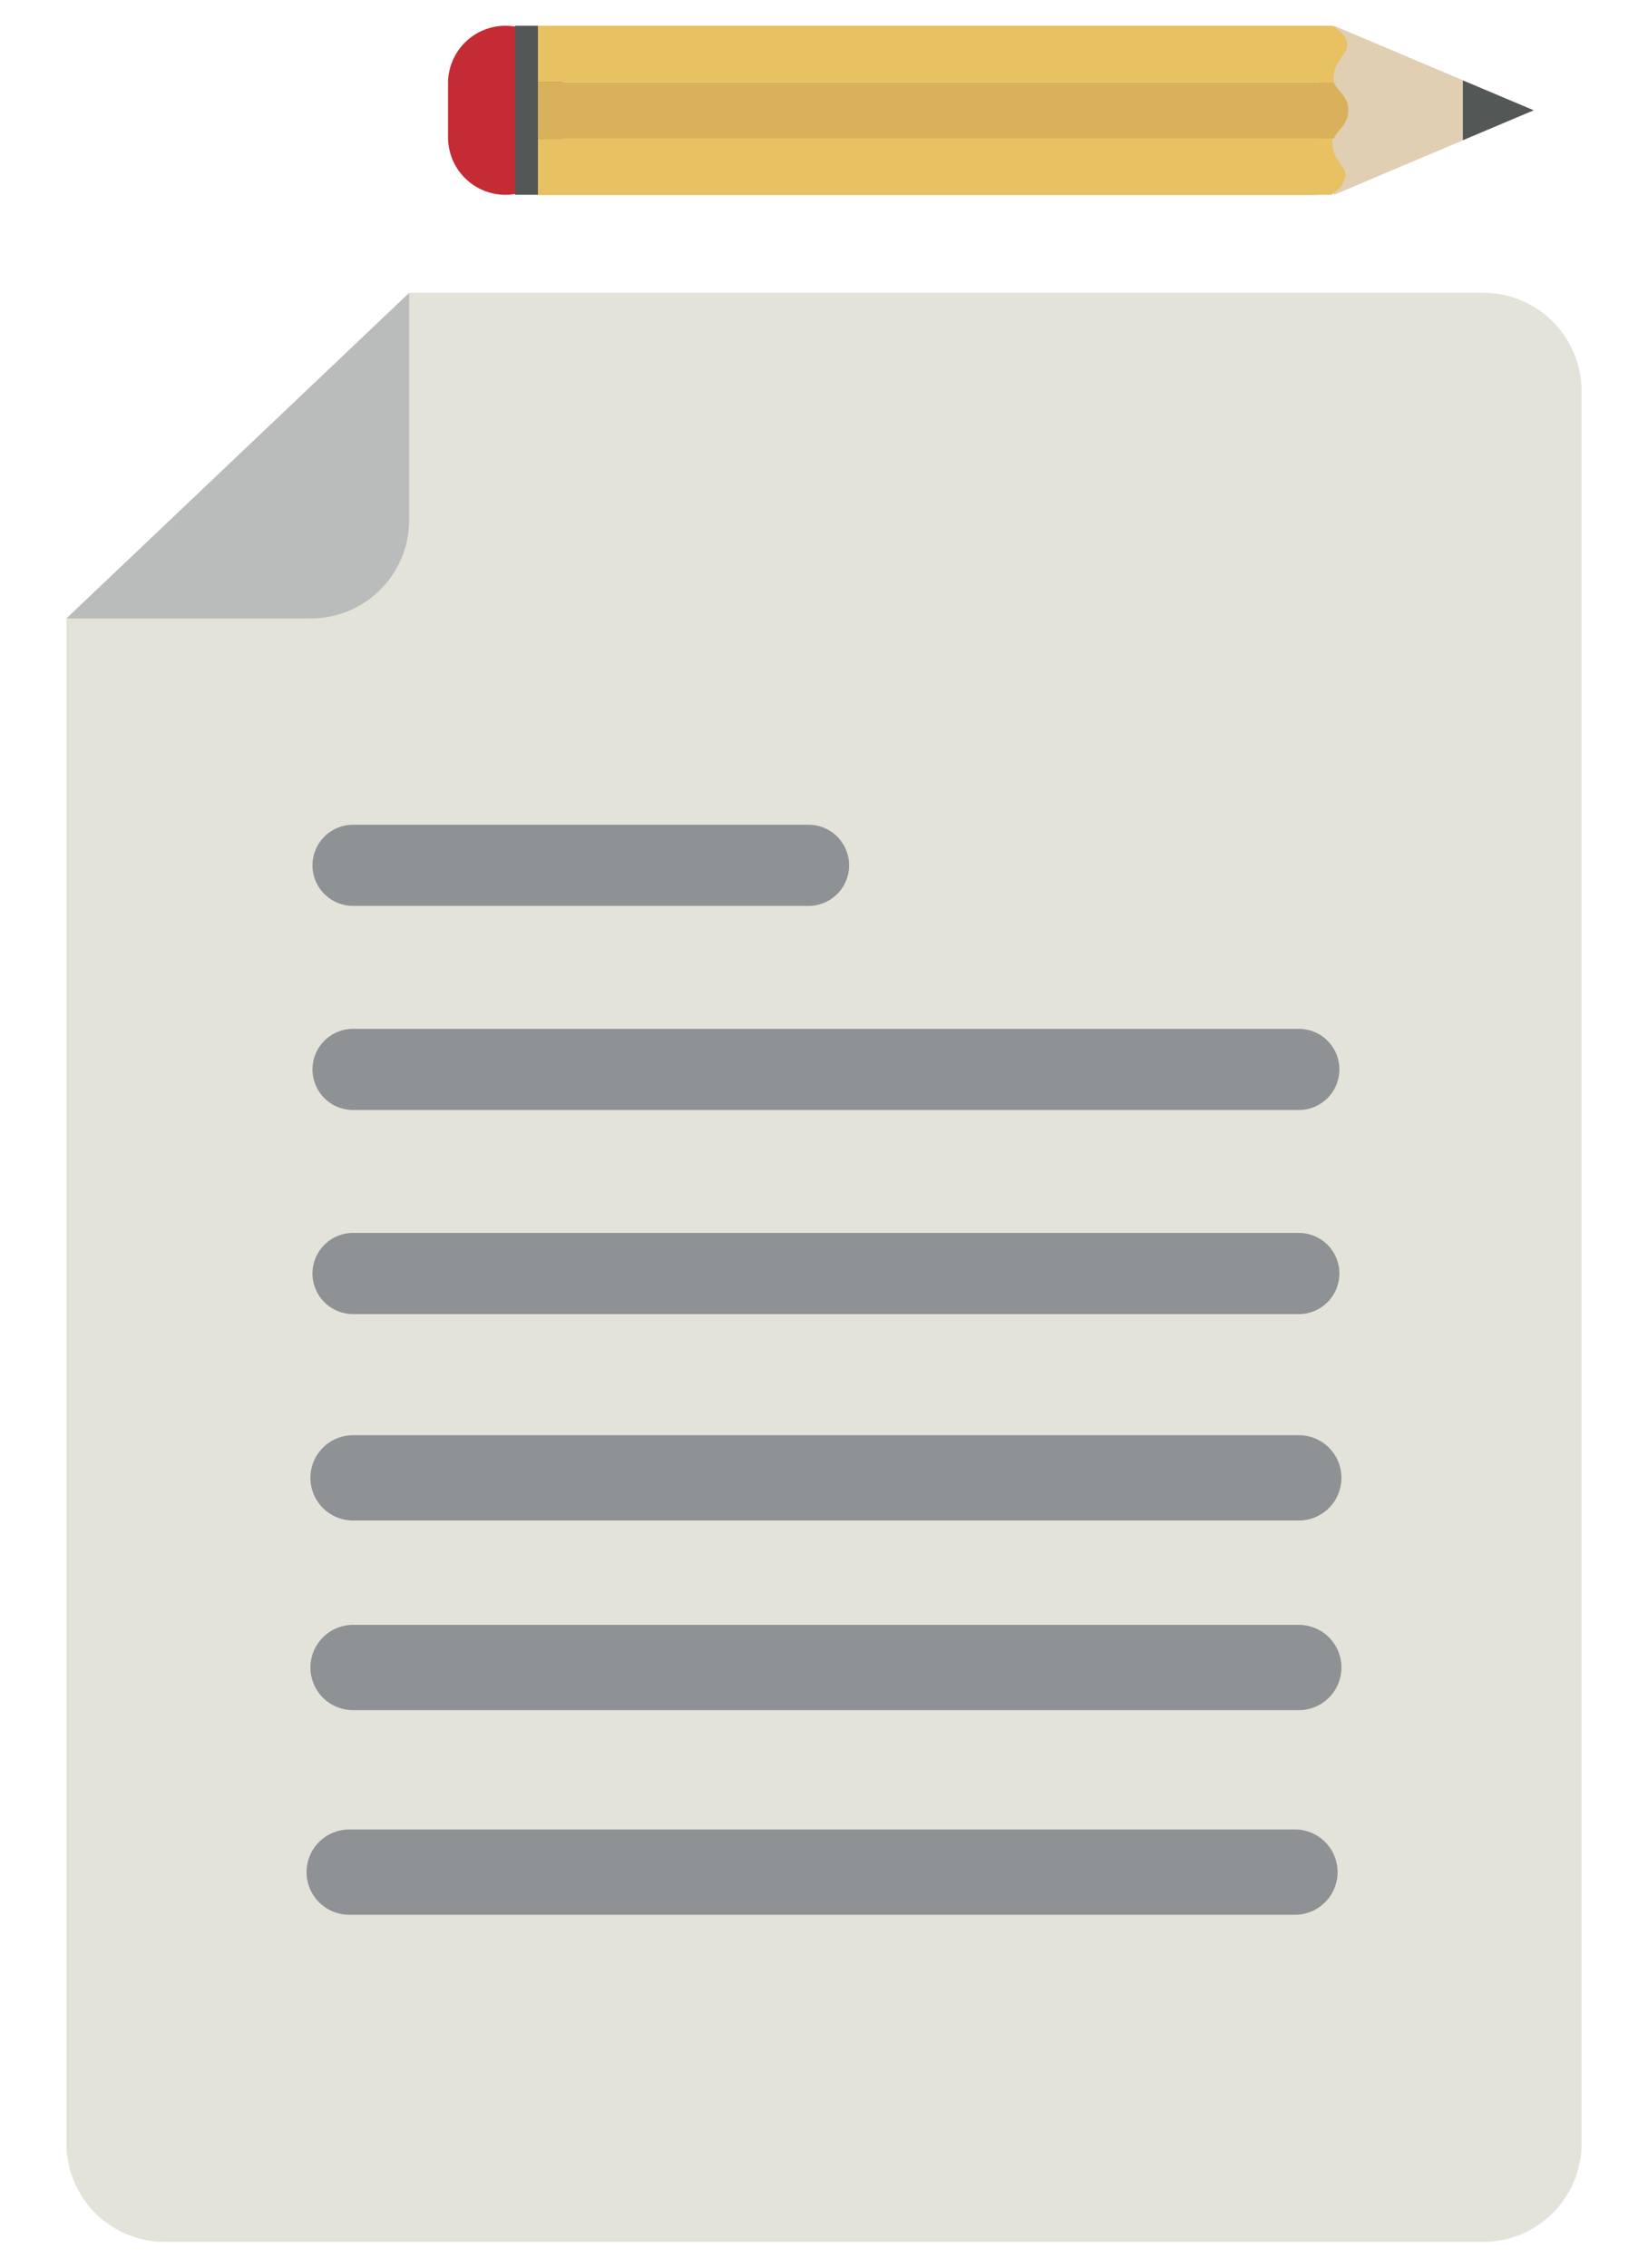 <svg role="img" aria-labelledby="cv-spm-03_title" id="Layer_1" data-name="Layer 1" xmlns="http://www.w3.org/2000/svg" viewBox="0 0 64 88">
	<title id="cv-spm-03_title">Papirdokument med blyant</title>
	<defs>
		<style>
			.cls-1{fill:#e4e3da;}.cls-2{fill:#babbbb;}.cls-3,.cls-4{fill:none;stroke:#8e9294;stroke-linecap:round;stroke-miterlimit:10;}.cls-3{stroke-width:3.15px;}.cls-4{stroke-width:3.31px;}.cls-5{fill:#c42b34;}.cls-6{fill:#e1cfb4;}.cls-7{fill:#e8c163;}.cls-8{fill:#d9b15b;}.cls-9{fill:#535756;}
		</style>
	</defs>
	<path class="cls-1" d="M2.58,24V83.18A3.82,3.82,0,0,0,6.41,87H57.6a3.82,3.82,0,0,0,3.82-3.82v-68a3.82,3.82,0,0,0-3.82-3.82H15.89Z"/>
	<path class="cls-2" d="M15.89,11.37v8.77A3.82,3.82,0,0,1,12.06,24H2.58Z"/>
	<line class="cls-3" x1="13.71" y1="33.58" x2="31.4" y2="33.58"/>
	<line class="cls-3" x1="13.71" y1="41.5" x2="50.44" y2="41.5"/>
	<line class="cls-3" x1="13.71" y1="49.42" x2="50.44" y2="49.42"/>
	<line class="cls-4" x1="13.71" y1="57.35" x2="50.44" y2="57.35"/>
	<line class="cls-4" x1="13.71" y1="64.71" x2="50.44" y2="64.71"/>
	<line class="cls-4" x1="13.56" y1="72.65" x2="50.29" y2="72.65"/>
	<path class="cls-5" d="M21.86,3.23v2.1a2.23,2.23,0,0,1-4.46,0V3.23a2.23,2.23,0,1,1,4.46,0"/>
	<polygon class="cls-6" points="51.81 7.56 59.56 4.28 51.81 1 50.9 4.41 51.81 7.56"/>
	<rect class="cls-7" x="20.89" y="5.38" width="30.26" height="2.19"/>
	<rect class="cls-8" x="20.89" y="3.19" width="30.26" height="2.19"/>
	<rect class="cls-7" x="20.89" y="1" width="30.26" height="2.19"/>
	<path class="cls-7" d="M52.27,6.85c0-.41-.52-.69-.52-1.24a.52.52,0,0,1,0-.23h-.65V7.56h.6s.52-.3.52-.71"/>
	<path class="cls-8" d="M51.8,5.38c.13-.36.56-.52.56-1.1s-.43-.74-.56-1.09h-.65V5.38Z"/>
	<path class="cls-7" d="M51.8,3.19a.6.6,0,0,1,0-.24c0-.55.52-.82.52-1.23S51.75,1,51.75,1h-.6V3.19Z"/>
	<polygon class="cls-9" points="59.56 4.28 56.81 3.12 56.81 5.44 59.56 4.28"/>
	<rect class="cls-9" x="20" y="1" width="0.89" height="6.56"/>
</svg>
